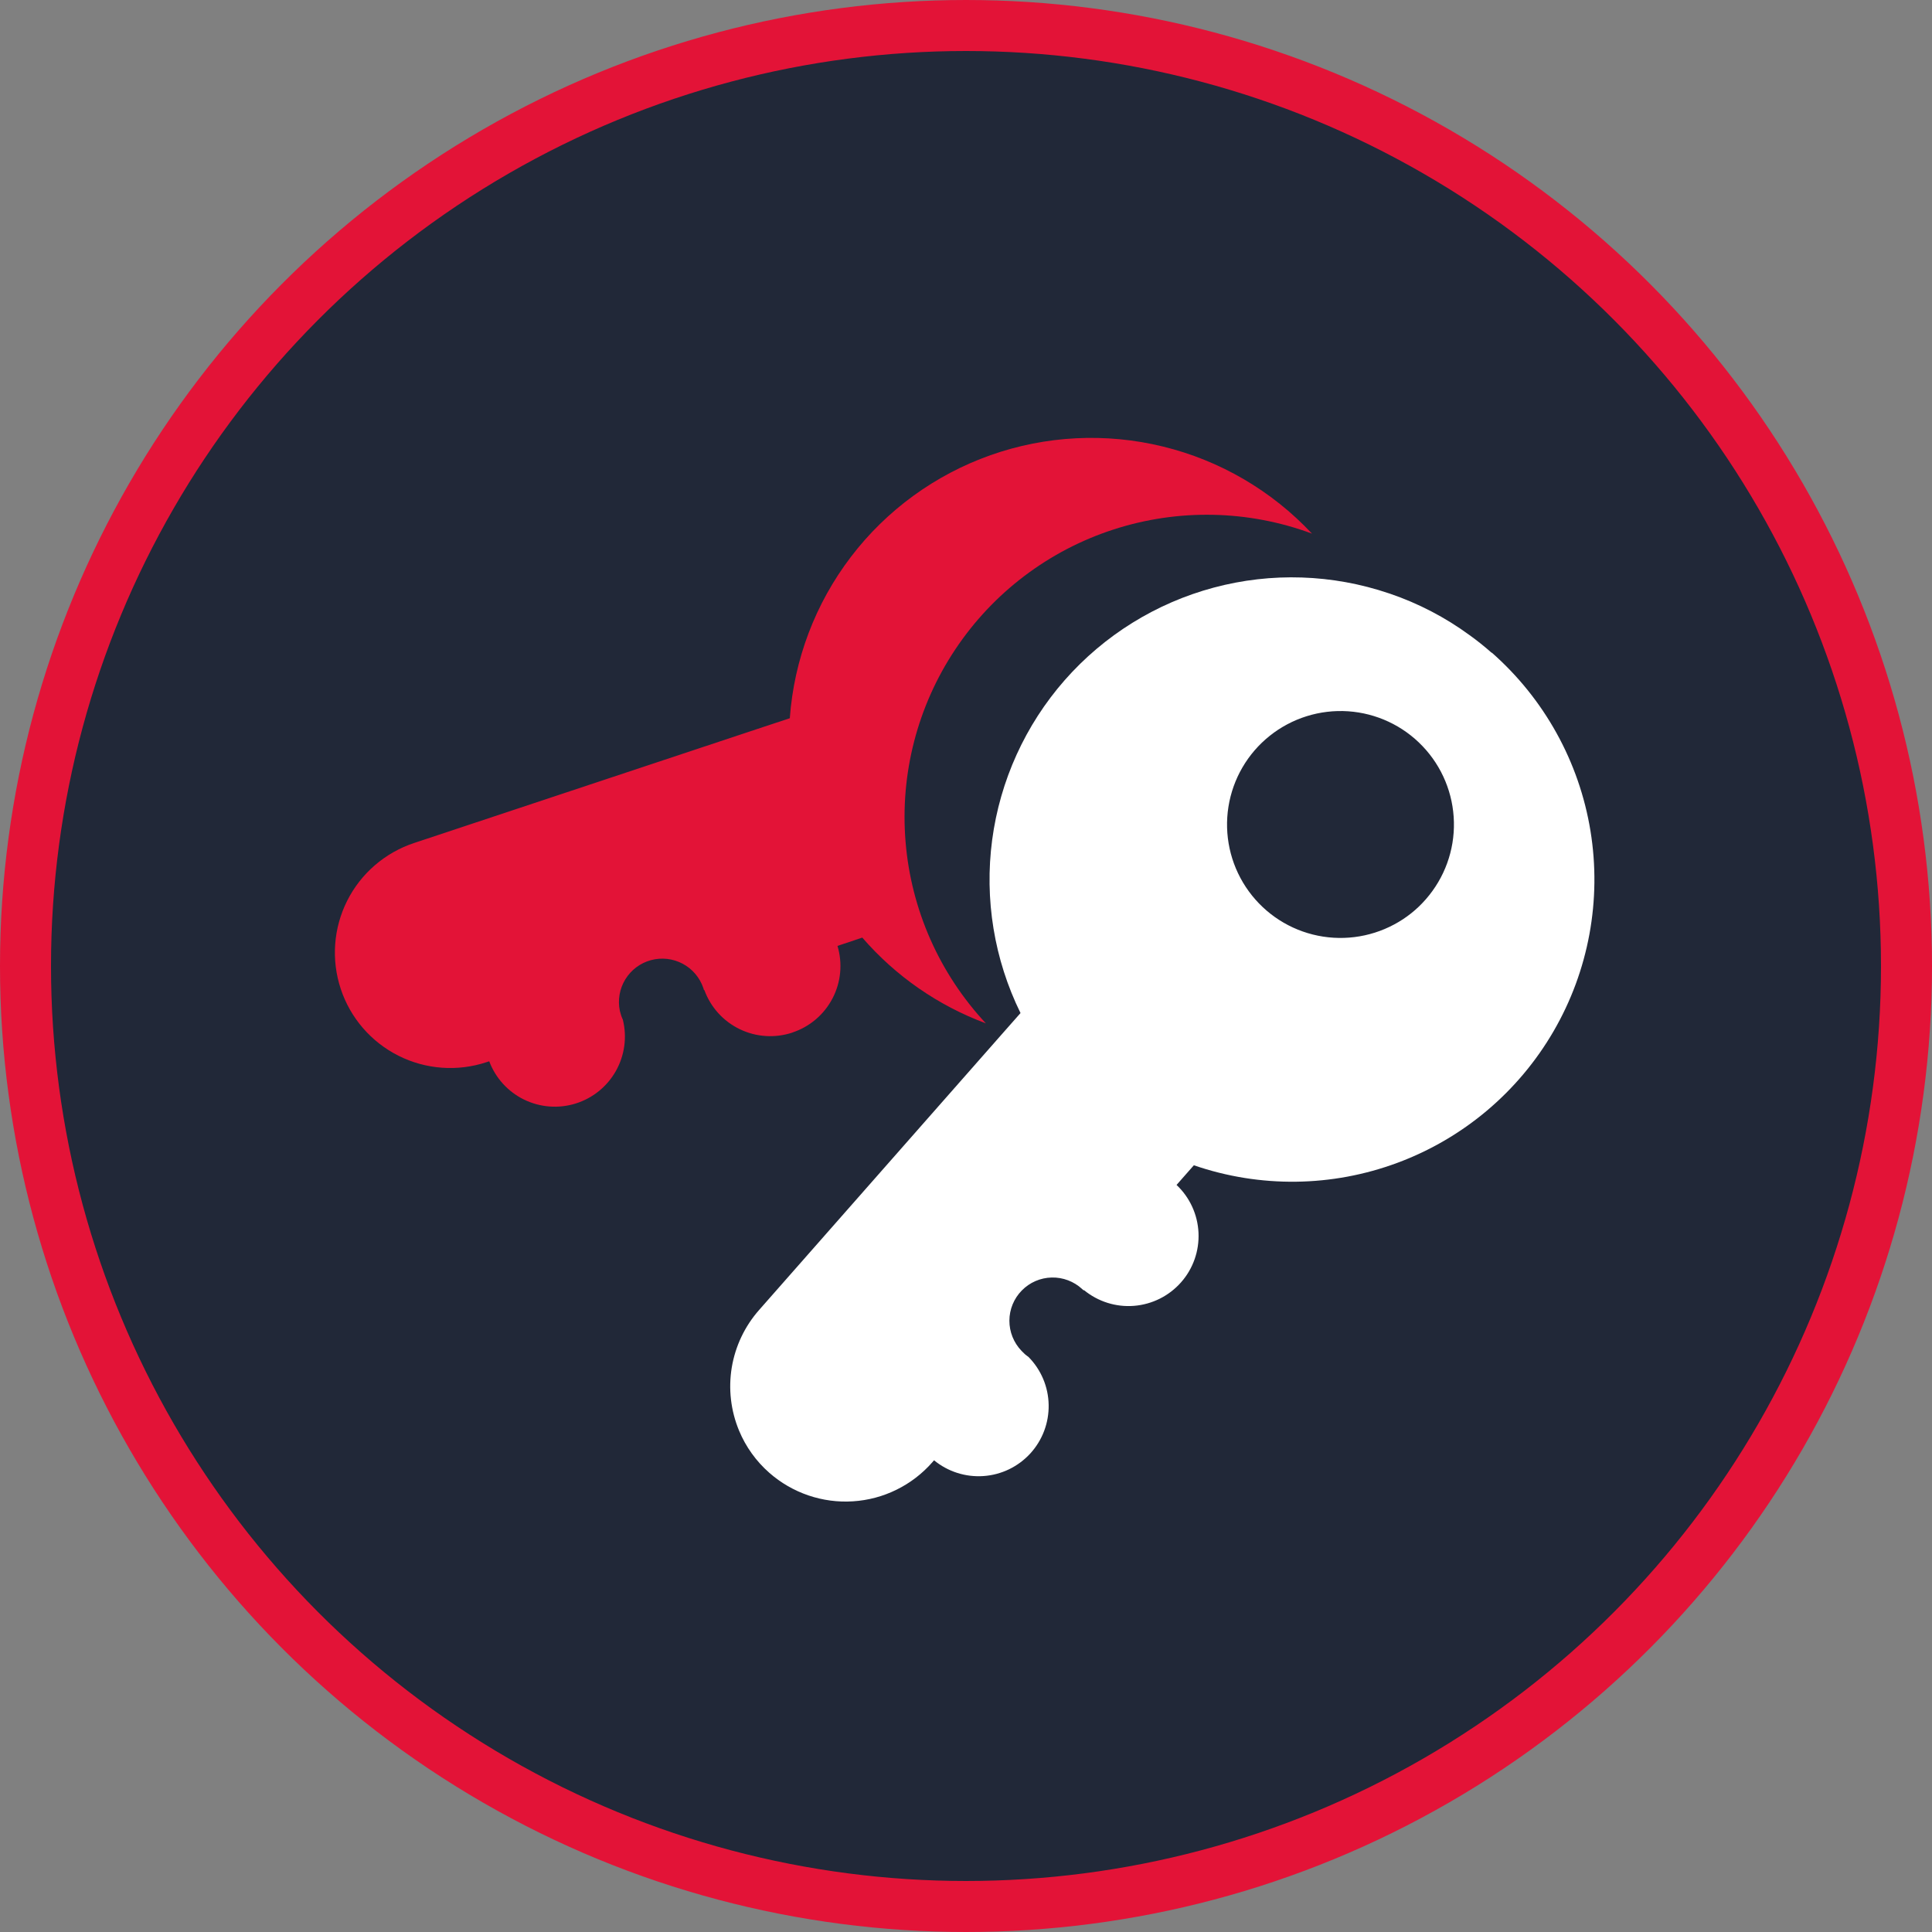 <svg width="50" height="50" viewBox="0 0 50 50" fill="none" xmlns="http://www.w3.org/2000/svg">
<rect x="0" y="0" width="50" height="50" fill="#808080" stroke="none"/>
<circle cx="25" cy="25" r="24.34" fill="#212838" stroke="#E31337" stroke-width="1.32"/>
<path d="M38.607 16.897C38.422 16.733 38.23 16.579 38.03 16.436C37.403 15.977 36.709 15.616 35.974 15.365L35.949 15.357C34.485 14.86 32.906 14.807 31.412 15.207C29.917 15.607 28.575 16.441 27.554 17.603C26.534 18.765 25.881 20.204 25.677 21.737C25.474 23.27 25.729 24.829 26.411 26.218L25.959 26.73L19.645 33.903C19.275 34.322 19.03 34.838 18.938 35.39C18.847 35.942 18.912 36.508 19.127 37.025C19.301 37.444 19.57 37.818 19.911 38.117C20.206 38.376 20.549 38.574 20.921 38.701C21.292 38.827 21.685 38.88 22.076 38.854C22.468 38.829 22.851 38.727 23.203 38.553C23.555 38.38 23.869 38.139 24.128 37.844C24.143 37.828 24.159 37.81 24.173 37.792C24.532 38.087 24.991 38.233 25.454 38.2C25.918 38.168 26.351 37.958 26.665 37.615C26.978 37.272 27.148 36.822 27.139 36.357C27.131 35.892 26.944 35.449 26.618 35.118L26.564 35.078C26.549 35.067 26.536 35.055 26.523 35.045C26.511 35.035 26.465 34.989 26.437 34.96C26.235 34.75 26.122 34.469 26.123 34.178C26.124 33.886 26.239 33.606 26.444 33.398C26.648 33.189 26.925 33.069 27.217 33.062C27.509 33.055 27.792 33.162 28.006 33.36L28.044 33.395L28.052 33.387C28.416 33.686 28.881 33.833 29.35 33.795C29.819 33.757 30.255 33.539 30.566 33.186C30.878 32.833 31.039 32.373 31.017 31.902C30.995 31.432 30.792 30.989 30.449 30.666L30.897 30.157C32.61 30.747 34.475 30.724 36.172 30.091C37.87 29.459 39.295 28.257 40.205 26.69C41.115 25.124 41.453 23.29 41.161 21.502C40.869 19.714 39.965 18.083 38.604 16.887L38.607 16.897ZM36.902 23.271C36.671 23.537 36.394 23.758 36.083 23.924C35.437 24.271 34.685 24.364 33.974 24.185C33.263 24.006 32.645 23.567 32.241 22.955C31.837 22.343 31.677 21.602 31.792 20.878C31.907 20.154 32.288 19.499 32.862 19.042C33.435 18.585 34.159 18.359 34.891 18.408C35.622 18.458 36.309 18.779 36.815 19.31C37.322 19.84 37.611 20.541 37.627 21.274C37.644 22.007 37.385 22.719 36.902 23.271L36.902 23.271Z" fill="white"/>
<path d="M20.508 26.721C20.956 26.573 21.328 26.256 21.546 25.837C21.764 25.419 21.81 24.932 21.674 24.48L22.316 24.265C23.179 25.262 24.279 26.025 25.514 26.484C24.312 25.196 23.579 23.54 23.436 21.784C23.291 20.028 23.744 18.275 24.721 16.809C25.697 15.342 27.14 14.248 28.816 13.704C30.492 13.16 32.302 13.197 33.954 13.81C32.914 12.7 31.574 11.916 30.096 11.556C28.619 11.195 27.068 11.273 25.634 11.78C24.201 12.287 22.945 13.201 22.023 14.41C21.1 15.619 20.55 17.071 20.44 18.588L19.791 18.802L10.713 21.818C10.341 21.942 9.997 22.137 9.7 22.394C9.403 22.65 9.16 22.963 8.984 23.313C8.629 24.021 8.569 24.842 8.819 25.594C9.068 26.346 9.606 26.968 10.314 27.323C11.022 27.678 11.842 27.738 12.594 27.488L12.661 27.466C12.824 27.899 13.147 28.254 13.562 28.457C13.978 28.66 14.456 28.697 14.898 28.559C15.34 28.421 15.712 28.12 15.939 27.717C16.166 27.313 16.231 26.838 16.119 26.389C16.109 26.37 16.101 26.348 16.093 26.328C16.086 26.312 16.08 26.296 16.075 26.279C16.062 26.239 16.052 26.2 16.042 26.162C15.983 25.882 16.034 25.59 16.183 25.346C16.332 25.102 16.569 24.924 16.845 24.849C17.121 24.774 17.415 24.807 17.667 24.941C17.92 25.075 18.111 25.301 18.203 25.572C18.206 25.589 18.211 25.606 18.218 25.623L18.229 25.623C18.391 26.067 18.719 26.43 19.145 26.635C19.57 26.841 20.059 26.872 20.507 26.723L20.508 26.721Z" fill="#E31337"/>
</svg>
